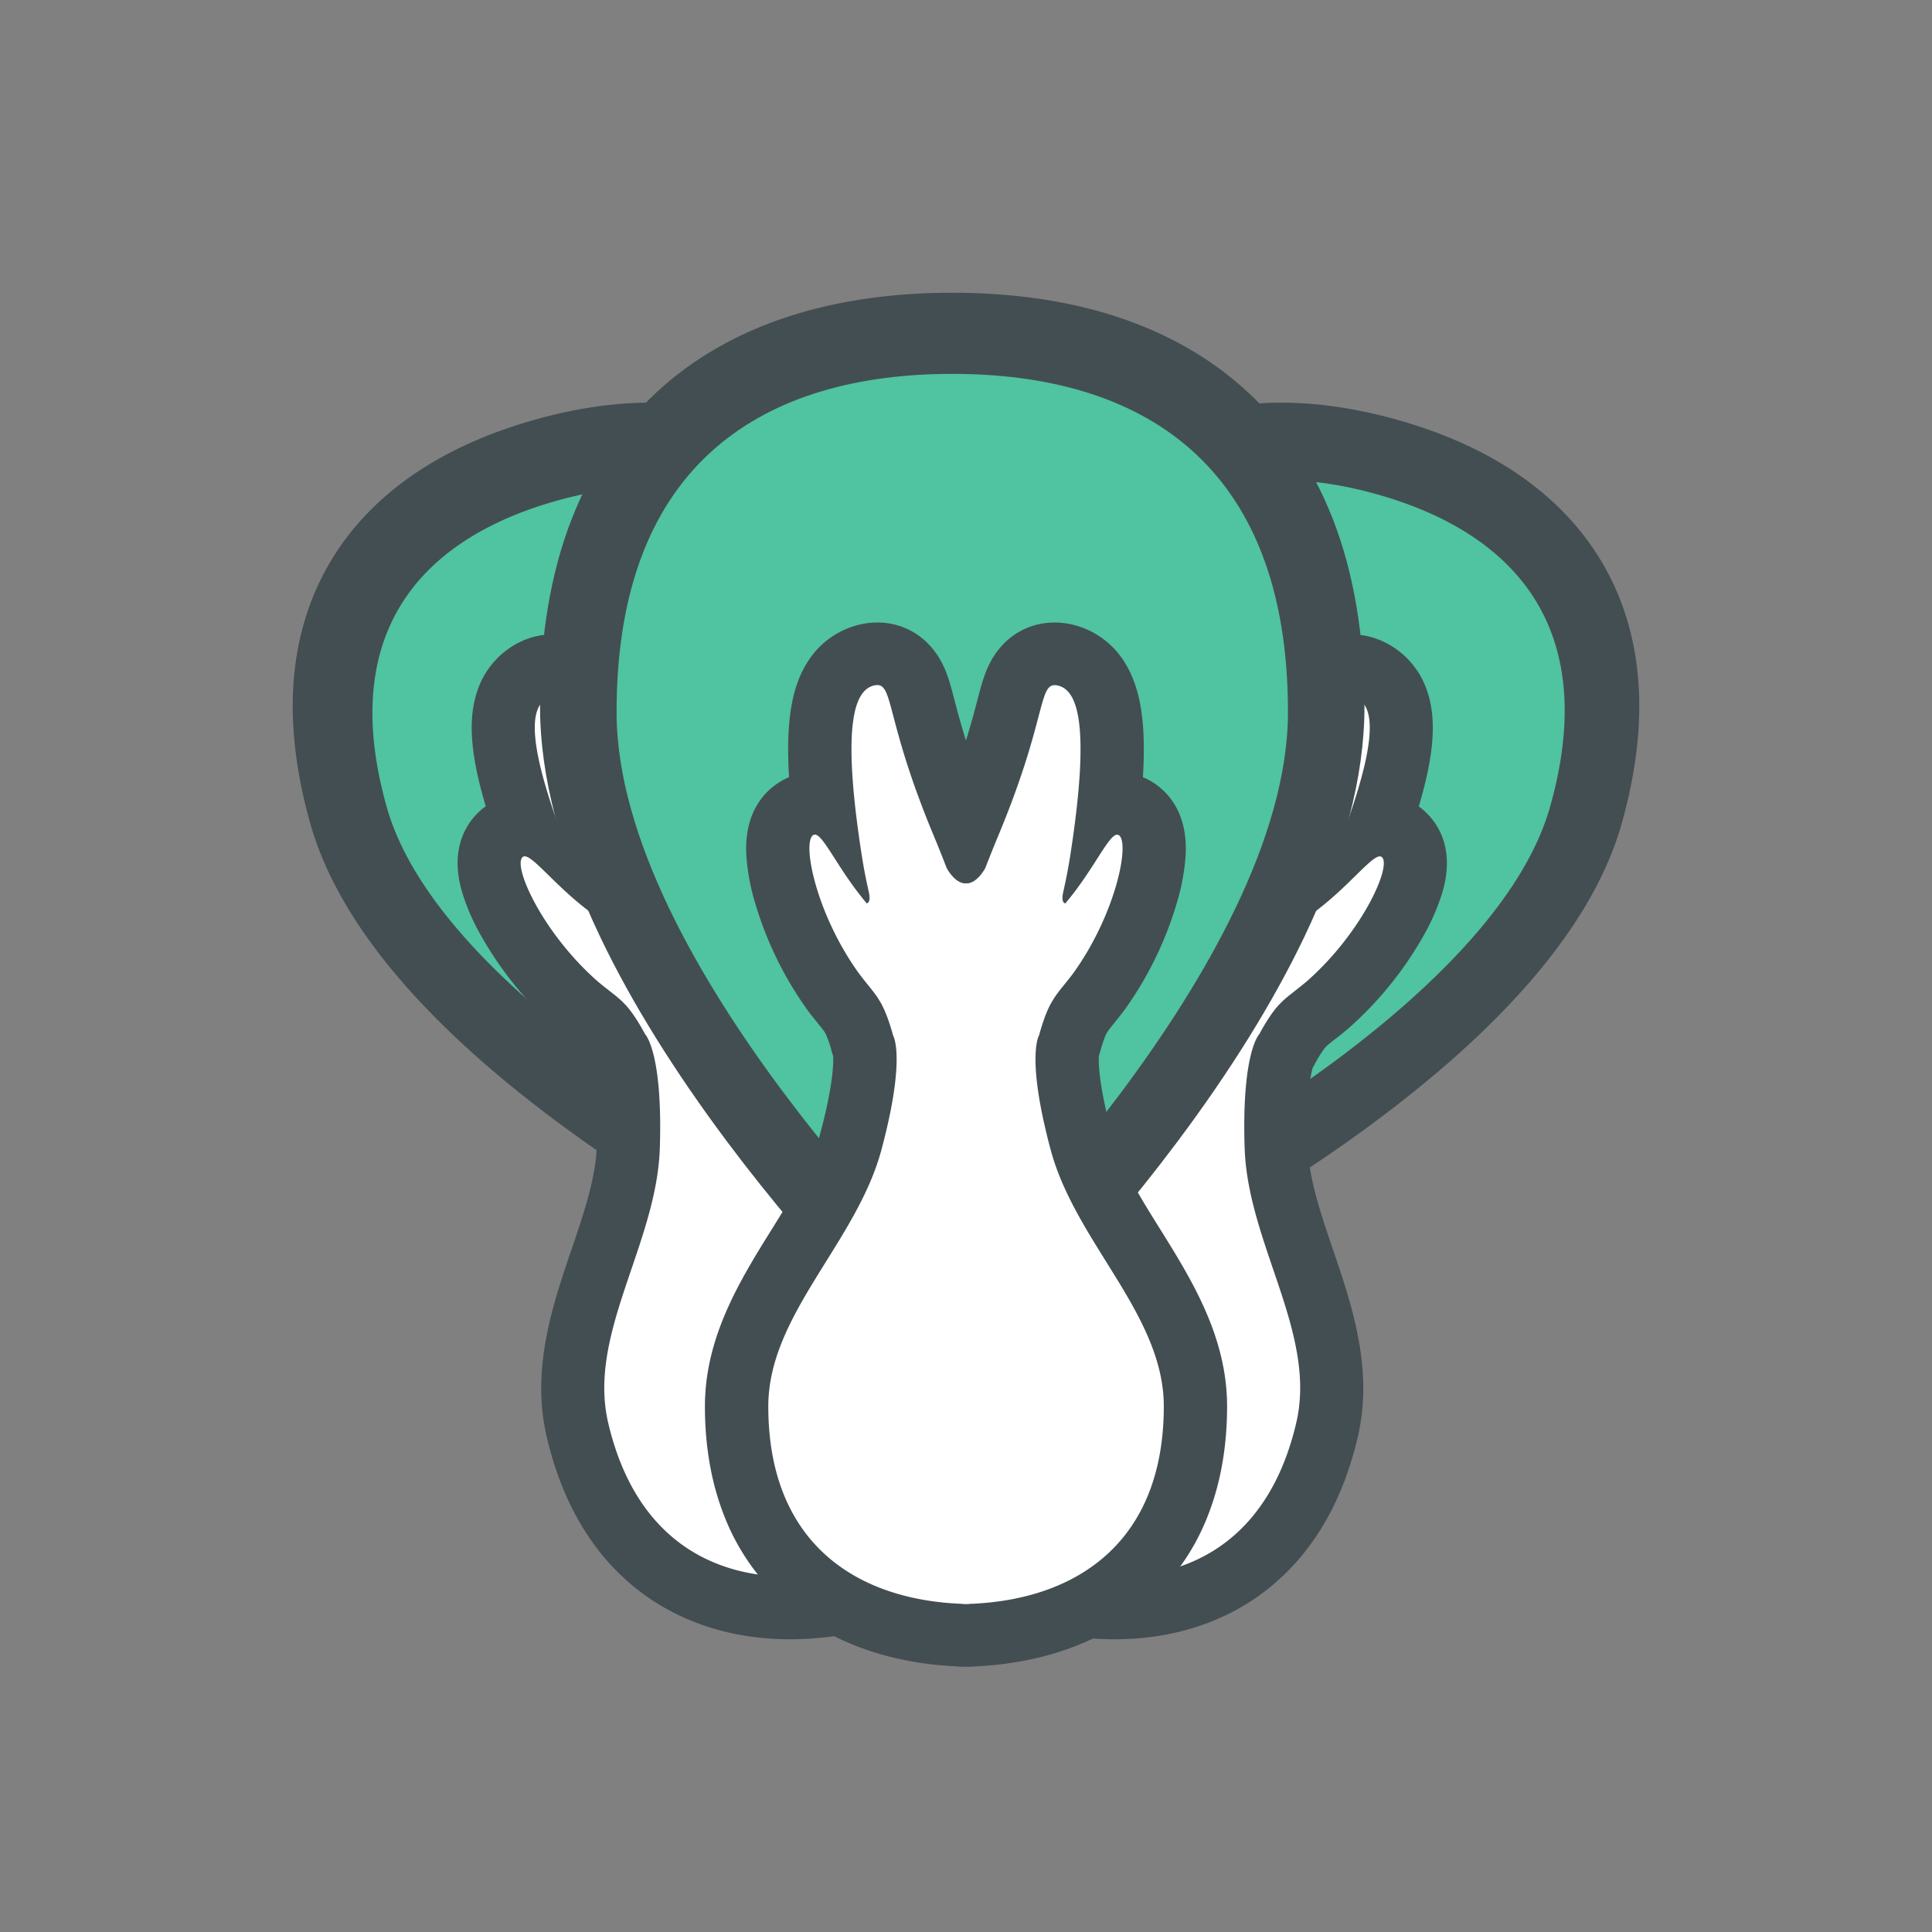 <?xml version="1.0" standalone="no"?>
<!DOCTYPE svg PUBLIC "-//W3C//DTD SVG 1.1//EN" "http://www.w3.org/Graphics/SVG/1.1/DTD/svg11.dtd"><svg class="icon" width="200px" height="200.00px" viewBox="0 0 1024 1024" version="1.1" xmlns="http://www.w3.org/2000/svg">
  <rect x="0" y="0" width="1024" height="1024" fill="#808080" stroke="none"/>
  <path d="M611.669 622.359c-4.205-6.718-102.493-165.919-71.944-267.497 27.958-92.843 91.229-112.33 139.404-112.33 17.796 0 36.957 2.669 56.956 7.913 45.072 11.854 77.917 32.194 97.575 60.509 22.745 32.752 26.686 74.535 11.745 124.199-30.596 101.593-203.342 189.58-210.696 193.257l-14.631 7.401-8.409-13.452z" fill="#50C3A0" />
  <path d="M679.408 213.411c-36.243 0-67.77 10.55-93.68 31.356-27.524 22.094-47.694 55.28-59.966 98.63-13.855 48.904-5.477 113.726 24.871 192.605a755.122 755.122 0 0 0 47.663 100.771l16.539 28.16 28.858-15.469a762.011 762.011 0 0 0 93.541-61.316c67.274-51.588 108.389-102.555 122.259-151.474 8.006-28.346 10.907-54.893 8.58-78.972-2.327-24.048-9.806-45.863-22.249-64.9-11.45-17.532-27.089-32.644-46.437-44.87-16.927-10.705-36.88-19.316-59.299-25.569-21.209-5.896-41.627-8.937-60.711-8.937h0.031z m0.59 41.115c15.934 0 32.582 2.638 49.447 7.354 71.152 19.89 119.482 69.089 92.098 165.857-27.4 96.737-191.271 184.537-191.271 184.537s-93.805-159.806-66.42-256.528c20.899-73.821 64.869-101.159 116.146-101.159v-0.062z" fill="#434E52" />
  <path d="M598.621 854.28a154.484 154.484 0 0 1-28.144-2.731 15.748 15.748 0 0 1-2.42-0.403l-1.117-0.279-1.133-0.248a16.167 16.167 0 0 1-2.42-0.714c-31.03-8.704-55.327-24.948-70.284-47.057-17.33-25.553-21.83-57.204-13.374-94.084 7.044-30.767 28.641-52.752 49.509-74.069 14.848-15.127 28.858-29.432 37.733-46.39 16.368-31.216 17.361-43.815 17.408-45.77a16.803 16.803 0 0 1-0.279-2.7c-0.124-4.624-0.869-11.512-1.784-13.964a17.796 17.796 0 0 1-0.419-1.288 66.87 66.87 0 0 0-2.917-6.609c-1.086-2.265-2.281-4.81-3.444-7.54l-0.109-0.217a170.325 170.325 0 0 1-12.195-54.768c-1.148-23.536 3.413-36.616 14.367-41.162 4.748-1.97 10.085-1.8 14.693 0.481 2.296-18.51 5.291-32.737 9.045-43.101 2.948-8.223 6.516-14.352 10.861-18.789 5.368-5.477 11.993-8.378 19.146-8.378h0.14c9.883 0.047 17.672 6.128 20.325 15.841 1.241 4.655 1.396 9.883 1.598 17.78 0.434 20.976 2.436 41.891 5.958 62.557l0.652 4.112 2.42-3.398a423.036 423.036 0 0 0 32.582-53.605c2.808-5.415 4.841-9.325 7.059-12.505 5.942-8.502 12.986-10.287 17.842-10.287 3.274 0.031 6.516 0.807 9.449 2.265 15.096 7.308 16.648 24.514 15.298 37.655-1.133 10.985-4.639 25.135-10.643 42.837h0.155c5.073 0 9.899 2.172 13.265 6.004 7.851 8.921 6.268 22.714-4.996 43.349a168.944 168.944 0 0 1-34.847 43.815l-0.186 0.155c-2.219 1.939-4.437 3.708-6.377 5.275a67.739 67.739 0 0 0-5.508 4.639c-0.295 0.341-0.621 0.667-0.931 0.977-1.877 1.8-5.554 7.649-7.68 11.792-0.419 0.791-0.884 1.552-1.412 2.281-0.822 1.753-5.43 13.498-4.298 48.826 0.621 19.161 6.982 38.198 13.7 58.352 9.495 28.362 19.332 57.685 12.257 88.452-7.075 30.767-20.79 54.474-40.82 70.408-18.448 14.708-41.239 22.202-67.724 22.202" fill="#FFFFFF" />
  <path d="M624.687 315.423a44.715 44.715 0 0 0-31.76 13.483c-6.237 6.253-11.171 14.476-15.096 25.135-3.15 8.564-5.772 19.006-7.944 31.744-2.513 0.434-4.965 1.148-7.339 2.11-8.875 3.631-20.232 12.257-23.955 32.846a112.609 112.609 0 0 0-1.272 25.274c1.148 21.101 5.865 41.86 13.933 61.44l0.186 0.45c1.334 3.088 2.684 5.865 3.879 8.27 0.776 1.583 1.784 3.693 2.172 4.624 0.155 0.559 0.326 1.086 0.512 1.583 0.574 3.103 0.9 6.237 0.993 9.371 0 0.962 0.047 1.893 0.155 2.824-0.528 3.196-3.165 14.476-15.981 38.555-8.068 15.127-21.737 28.874-36.274 43.427-22.202 22.295-47.383 47.554-55.761 83.518-4.872 20.914-5.942 40.805-3.181 59.159a118.303 118.303 0 0 0 19.518 49.959c17.687 25.678 45.863 44.435 81.61 54.427 1.365 0.465 2.762 0.869 4.189 1.164l0.884 0.186 0.869 0.217c1.396 0.341 2.824 0.59 4.251 0.76 10.395 1.893 20.945 2.855 31.496 2.901 30.922 0 58.787-9.061 80.648-26.221 23.831-18.665 40.06-45.956 48.252-81.098 8.347-35.964-3.072-69.57-13.188-99.297-6.578-19.363-12.8-37.671-13.359-54.784-0.838-27.198 1.738-38.509 2.669-41.596 0.496-0.776 0.962-1.614 1.396-2.482 1.458-2.793 3.134-5.461 5.027-7.99l1.148-1.179c0.776-0.683 2.622-2.141 4.003-3.227 2.157-1.645 4.592-3.6 7.168-5.787l0.372-0.31a190.061 190.061 0 0 0 39.719-49.152c4.189-7.354 7.571-15.174 10.023-23.273 5.741-20.139-0.636-32.846-7.013-39.952a35.018 35.018 0 0 0-5.663-5.073c3.708-12.412 5.958-22.993 6.92-32.07 1.179-11.311 0.372-20.868-2.513-29.215a44.187 44.187 0 0 0-22.714-25.848 39.362 39.362 0 0 0-17.067-4.018c-7.385 0-21.364 2.281-32.209 17.548-2.948 4.143-5.368 8.766-8.456 14.631-2.7 5.104-6.004 11.404-10.597 19.177-0.667-8.983-0.838-16.089-1.024-21.83-0.248-8.937-0.434-15.391-2.265-22.078-4.732-17.098-19.239-28.222-37.004-28.346h-0.341l-0.016 0.062z m0 33.109h0.062c10.861 0.047 1.226 16.71 12.536 84.325 1.055 6.33 1.986 12.412 2.793 18.23 3.01 9.93 8.114 10.131 8.114 10.131 0.528 0.202 1.102 0.279 1.676 0.264 1.939 0 5.523-0.869 10.131-5.849 3.351-4.887 6.873-9.961 10.597-15.205 36.259-50.517 38.648-71.013 46.018-71.013a6.035 6.035 0 0 1 2.544 0.683c9.697 4.639 12.257 23.847-13.902 88.855-2.467 6.144-5.058 12.009-7.789 17.61-2.126 4.267-1.815 6.004-0.621 6.734 17.982-13.421 29.774-29.401 34.49-29.401 0.496 0 0.962 0.202 1.272 0.574 4.779 5.322-11.016 40.184-39.936 65.614-5.322 4.546-10.954 8.378-13.902 11.59-5.415 5.089-11.311 16.446-11.311 16.446s-9.418 9.387-7.773 60.292c1.629 50.921 38.384 98.335 27.384 145.579-13.529 58.104-51.464 81.749-96.318 81.749a146.851 146.851 0 0 1-27.632-2.746v0.078l-1.458-0.372-1.458-0.31v-0.062c-55.42-14.739-92.734-55.125-76.49-124.773 11.016-47.197 65.008-73.883 89.01-118.939 24.002-45.04 19.704-57.561 19.704-57.561s-0.279-12.769-2.901-19.704c-1.195-4.205-4.577-10.085-7.354-16.493-14.724-35.437-13.498-73.604-6.858-76.335a1.614 1.614 0 0 1 0.652-0.124c4.592 0 7.944 20.542 18.773 41.596 1.396-0.155 2.42-1.552 2.405-6.33 0-6.206 0.31-12.598 0.776-19.192 5.275-69.679 16.043-85.907 26.764-85.907v-0.031z" fill="#434E52" />
  <path d="M389.275 628.41c-7.339-3.693-180.1-91.695-210.68-193.257-14.957-49.648-11.016-91.415 11.745-124.199 19.673-28.3 52.488-48.656 97.559-60.509 20.015-5.244 39.16-7.913 56.972-7.913 48.159 0 111.445 19.487 139.388 112.33 30.596 101.578-67.739 260.779-71.928 267.497l-8.378 13.452-14.677-7.401z" fill="#50C3A0" />
  <path d="M344.592 213.411c-19.084 0-39.502 2.994-60.695 8.937-22.435 6.268-42.403 14.864-59.283 25.553-19.363 12.257-34.987 27.338-46.437 44.885-12.443 19.084-19.921 40.898-22.249 64.931-2.327 24.048 0.559 50.579 8.58 78.957 13.855 48.888 54.97 99.887 122.244 151.474a761.437 761.437 0 0 0 93.525 61.316l28.843 15.469 16.601-28.16a754.688 754.688 0 0 0 47.663-100.786c30.332-78.864 38.695-143.67 24.855-192.59-12.257-43.349-32.427-76.536-59.951-98.63-25.91-20.79-57.406-31.341-93.665-31.341h-0.047z m-0.869 44.73c50.269 0 93.37 26.826 113.804 99.142 26.841 94.829-65.086 251.423-65.086 251.423s-160.582-85.985-187.423-180.814c-26.841-94.829 20.511-143.05 90.236-162.537 16.539-4.624 32.846-7.215 48.469-7.215z" fill="#434E52" />
  <path d="M410.826 854.28c-26.484 0-49.276-7.447-67.739-22.187-20.015-15.95-33.745-39.657-40.789-70.408-7.044-30.751 2.762-60.044 12.257-88.436 6.749-20.17 13.126-39.207 13.7-58.368 1.117-35.297-3.475-47.057-4.282-48.826a15.872 15.872 0 0 1-1.443-2.312c-2.11-4.112-5.787-9.961-7.664-11.76a16.291 16.291 0 0 1-0.931-0.977 67.119 67.119 0 0 0-5.508-4.655c-1.955-1.552-4.174-3.32-6.392-5.244l-0.186-0.155a169.1 169.1 0 0 1-34.847-43.83c-11.264-20.651-12.878-34.428-4.98-43.349 3.367-3.848 8.208-6.051 13.296-6.051h0.155c-6.02-17.718-9.526-31.868-10.659-42.853-1.365-13.126 0.186-30.317 15.298-37.64a21.566 21.566 0 0 1 9.464-2.265c4.81 0 11.9 1.784 17.842 10.287 2.219 3.181 4.236 7.09 7.044 12.505a423.564 423.564 0 0 0 32.551 53.636l2.405 3.413 0.667-4.112c3.522-20.682 5.508-41.596 5.958-62.573 0.217-7.913 0.357-13.126 1.614-17.78 2.638-9.744 10.411-15.794 20.309-15.825h0.124c7.152 0 13.777 2.886 19.146 8.363 4.36 4.437 7.913 10.55 10.861 18.773 3.755 10.38 6.749 24.592 9.061 43.132 4.592-2.296 9.93-2.482 14.677-0.512 10.954 4.546 15.515 17.625 14.383 41.162a170.248 170.248 0 0 1-12.21 54.768l-0.093 0.233c-1.164 2.715-2.42 5.275-3.46 7.54-1.086 2.157-2.064 4.344-2.917 6.609a18.385 18.385 0 0 1-0.419 1.303c-0.9 2.436-1.66 9.325-1.769 13.979a16.586 16.586 0 0 1-0.279 2.684c0.047 1.924 1.008 14.522 17.392 45.77 8.859 16.958 22.9 31.263 37.733 46.39 20.868 21.287 42.465 43.303 49.509 74.069 8.456 36.88 3.956 68.546-13.359 94.084-14.972 22.094-39.269 38.322-70.33 47.073-0.776 0.295-1.552 0.528-2.374 0.698l-1.133 0.248-1.117 0.279a15.251 15.251 0 0 1-2.482 0.419 154.577 154.577 0 0 1-28.082 2.7" fill="#FFFFFF" />
  <path d="M384.76 315.376h-0.341c-17.765 0.155-32.303 11.233-37.05 28.315-1.846 6.672-2.017 13.126-2.265 22.063-0.155 5.741-0.357 12.862-1.024 21.83a452.887 452.887 0 0 1-10.597-19.177c-3.103-5.849-5.523-10.488-8.456-14.631-10.861-15.251-24.824-17.532-32.194-17.532a39.377 39.377 0 0 0-17.067 3.956 44.187 44.187 0 0 0-22.714 25.848c-2.886 8.347-3.693 17.904-2.513 29.215 0.946 9.107 3.212 19.627 6.92 32.07a35.018 35.018 0 0 0-5.663 5.073c-6.361 7.121-12.753 19.813-7.013 39.952 2.451 8.099 5.818 15.919 10.023 23.273a190.061 190.061 0 0 0 39.719 49.183l0.372 0.31c2.576 2.203 5.011 4.143 7.168 5.803 1.381 1.086 3.227 2.529 3.987 3.212l1.164 1.179c1.877 2.529 3.568 5.198 5.011 7.99 0.434 0.838 0.9 1.676 1.396 2.482 0.931 3.103 3.568 14.398 2.684 41.596-0.559 17.113-6.78 35.421-13.374 54.8-10.085 29.696-21.535 63.364-13.172 99.297 8.192 35.157 24.421 62.448 48.252 81.129C359.874 859.741 387.755 868.848 418.645 868.848c10.566-0.031 21.101-1.008 31.496-2.901a32.737 32.737 0 0 0 4.251-0.776l0.884-0.202 0.884-0.186c1.412-0.31 2.808-0.683 4.189-1.164 35.731-10.007 63.922-28.796 81.61-54.443a118.288 118.288 0 0 0 19.503-49.959c2.777-18.339 1.676-38.229-3.165-59.144-8.363-35.98-33.559-61.238-55.761-83.534-14.507-14.553-28.191-28.3-36.274-43.442-12.816-24.064-15.469-35.375-15.996-38.54 0.093-0.931 0.155-1.862 0.155-2.824a60.354 60.354 0 0 1 0.977-9.34l0.528-1.567c0.388-0.931 1.396-3.056 2.172-4.624 1.179-2.482 2.482-5.244 3.879-8.285l0.186-0.465c8.068-19.549 12.769-40.339 13.933-61.44a112.283 112.283 0 0 0-1.272-25.29c-3.739-20.589-15.112-29.231-23.971-32.846a35.111 35.111 0 0 0-7.339-2.11c-2.172-12.753-4.794-23.195-7.928-31.744-3.925-10.659-8.844-18.882-15.096-25.135a44.684 44.684 0 0 0-31.76-13.498v-0.016z m-0.047 33.094c10.752 0 21.52 16.229 26.748 85.907 0.512 6.64 0.745 13.002 0.791 19.208 0 4.763 1.024 6.206 2.42 6.33 10.861-21.07 14.165-41.612 18.773-41.612 0.217 0 0.434 0.047 0.636 0.14 6.687 2.715 7.882 40.882-6.858 76.335-2.793 6.392-6.16 12.272-7.354 16.493-2.607 6.92-2.886 19.704-2.886 19.704s-4.313 12.521 19.704 57.561c23.986 45.056 78.01 71.711 89.01 118.955 16.213 69.648-21.101 110.018-76.49 124.773v0.078l-1.474 0.295-1.443 0.372v-0.078a146.432 146.432 0 0 1-27.617 2.793c-44.87 0-82.804-23.63-96.334-81.656-11.016-47.213 25.755-94.658 27.384-145.579 1.629-50.936-7.789-60.307-7.789-60.307s-5.896-11.404-11.295-16.462c-2.948-3.258-8.58-7.09-13.902-11.605-28.92-25.445-44.715-60.276-39.936-65.629 0.295-0.388 0.76-0.621 1.257-0.621 4.732 0 16.524 15.934 34.537 29.386 1.195-0.729 1.489-2.482-0.621-6.749-2.715-5.585-5.306-11.45-7.789-17.594-26.128-64.977-23.614-84.201-13.902-88.84a5.973 5.973 0 0 1 2.544-0.667c7.37 0 9.775 20.496 46.018 71.013 3.755 5.244 7.292 10.302 10.597 15.205 4.624 4.965 8.192 5.834 10.147 5.834a4.406 4.406 0 0 0 1.66-0.248s5.12-0.155 8.114-10.147c0.807-5.834 1.738-11.916 2.793-18.215 11.326-67.646 1.676-84.294 12.536-84.34h0.062l-0.047-0.031z" fill="#434E52" />
  <path d="M486.229 711.913c-1.877-1.893-46.592-47.011-91.989-110.483-26.826-37.5-48.252-73.588-63.628-107.241-19.751-43.132-29.805-82.665-29.805-117.512 0-71.37 19.627-125.502 58.337-160.861 33.513-30.58 80.043-46.096 138.287-46.096 58.259 0 104.774 15.515 138.287 46.127 38.71 35.359 58.337 89.476 58.337 160.861 0 34.847-10.007 74.38-29.789 117.496-15.438 33.668-36.848 69.756-63.643 107.241-45.382 63.457-90.096 108.575-91.989 110.499l-11.186 11.248-11.217-11.28z" fill="#50C3A0" />
  <path d="M504.708 155.152c-29.774 0-57.282 3.708-81.687 11.016-27.555 8.208-51.51 21.132-71.246 38.338-21.364 18.665-37.764 42.372-48.718 70.485-11.171 28.579-16.818 62.138-16.818 99.778 0 36.678 10.83 77.855 32.178 122.43 16.291 34.025 38.881 70.361 67.041 108.016 47.414 63.348 94.317 108.56 96.256 110.468l23.009 22.078 22.993-22.109c1.97-1.877 48.811-47.104 96.256-110.437 28.191-37.655 50.735-74.007 67.041-108.016 21.364-44.56 32.178-85.737 32.178-122.446 0-37.624-5.648-71.215-16.803-99.762-10.985-28.113-27.369-51.821-48.733-70.485-19.704-17.222-43.675-30.099-71.246-38.353-24.405-7.292-51.898-11-81.687-11m0 43.008c98.257 0 177.928 45.661 177.928 179.231 0 133.585-177.928 304.485-177.928 304.485S326.796 510.96 326.796 377.391c0-133.585 79.655-179.231 177.928-179.231" fill="#434E52" />
  <path d="M510.448 868.848c-0.776 0-1.567-0.047-2.343-0.155-34.18-1.458-63.1-11.792-83.813-29.944-23.924-21.023-36.104-50.905-36.104-88.855 0-31.635 17.098-58.027 33.637-83.58 11.745-18.153 22.838-35.281 28.005-53.869 9.526-34.211 7.556-46.732 7.137-48.64a15.484 15.484 0 0 1-0.931-2.576c-1.21-4.499-3.631-11.062-5.12-13.234a12.94 12.94 0 0 1-0.745-1.179 67.941 67.941 0 0 0-4.592-5.787c-1.645-1.97-3.522-4.189-5.353-6.578l-0.155-0.202a166.229 166.229 0 0 1-25.631-50.735c-6.765-22.714-5.12-36.538 5.12-43.458 3.15-2.172 6.935-3.32 10.814-3.336 1.489 0 2.979 0.14 4.422 0.45-2.017-18.649-2.281-33.249-0.853-44.218 1.707-13.141 7.385-29.572 24.716-33.296 1.784-0.388 3.6-0.59 5.43-0.59 4.189 0 14.569 1.303 20.294 13.328 1.846 3.879 3.134 8.595 4.918 15.112 5.43 20.387 12.443 40.355 20.976 59.749 0.574 1.288 1.117 2.576 1.66 3.879l1.66-3.879a409.119 409.119 0 0 0 21.039-59.733c1.784-6.516 3.072-11.233 4.918-15.127 5.725-12.024 16.105-13.343 20.309-13.343 1.815 0.016 3.646 0.217 5.43 0.621 17.315 3.724 22.993 20.154 24.7 33.28 1.427 10.969 1.148 25.569-0.853 44.218 1.458-0.31 2.932-0.465 4.422-0.465 3.879 0 7.696 1.164 10.861 3.336 10.256 6.92 11.869 20.728 5.12 43.458a166.353 166.353 0 0 1-25.616 50.735l-0.155 0.202c-1.831 2.374-3.708 4.608-5.353 6.563a67.801 67.801 0 0 0-4.592 5.803 14.165 14.165 0 0 1-0.729 1.179c-1.614 2.327-4.096 9.263-5.12 13.219a15.515 15.515 0 0 1-0.931 2.591c-0.434 1.908-2.389 14.429 7.137 48.656 5.12 18.572 16.213 35.716 27.989 53.838 16.539 25.553 33.637 51.976 33.637 83.596 0 37.935-12.148 67.832-36.104 88.84-20.759 18.153-49.695 28.501-83.875 29.944-0.776 0.109-1.552 0.155-2.327 0.155H512l-1.288 0.031H510.448z" fill="#FFFFFF" />
  <path d="M465.005 329.945c-3.025 0-6.051 0.341-9.014 1.008a44.622 44.622 0 0 0-28.129 20.17c-4.717 7.463-7.696 16.648-9.107 27.958-1.133 9.076-1.319 19.875-0.543 32.846a35.607 35.607 0 0 0-6.718 3.724c-7.835 5.508-16.989 16.493-15.934 37.423a112.64 112.64 0 0 0 4.515 24.979c5.927 20.34 15.267 39.564 27.601 56.879l0.279 0.388c2.017 2.715 3.972 5.136 5.694 7.261 1.102 1.365 2.591 3.196 3.181 4.034 0.264 0.481 0.543 0.962 0.838 1.427 1.241 2.886 2.281 5.865 3.072 8.906 0.233 0.931 0.512 1.831 0.838 2.715 0.217 3.227 0.202 14.848-6.858 41.224-4.437 16.601-14.708 33.047-25.569 50.517-16.648 26.717-35.53 57.018-35.53 94.006 0 21.504 3.506 41.177 10.395 58.461a119.079 119.079 0 0 0 30.487 44.42c23.133 21.101 54.986 33.125 92.238 34.909 1.241 0.155 2.482 0.217 3.739 0.217h3.01c1.241 0 2.482-0.078 3.724-0.217 37.252-1.769 69.12-13.808 92.253-34.909a119.11 119.11 0 0 0 30.518-44.435c6.889-17.284 10.395-36.957 10.395-58.461 0-36.988-18.882-67.274-35.53-94.006-10.907-17.424-21.132-33.916-25.569-50.517-7.059-26.376-7.075-37.997-6.858-41.224 0.31-0.884 0.574-1.784 0.838-2.7 0.776-3.041 1.784-6.02 3.025-8.906 0.31-0.465 0.574-0.931 0.838-1.427 0.574-0.822 2.064-2.653 3.165-4.034 1.707-2.126 3.677-4.53 5.694-7.261l0.295-0.388a189.223 189.223 0 0 0 27.617-56.879 112.888 112.888 0 0 0 4.53-24.979c1.04-20.945-8.099-31.915-15.934-37.438a35.344 35.344 0 0 0-6.718-3.708c0.776-12.971 0.59-23.769-0.543-32.846-1.412-11.311-4.406-20.449-9.107-27.958a44.637 44.637 0 0 0-28.129-20.17 41.581 41.581 0 0 0-8.999-1.008c-15.376 0-28.548 8.735-35.25 23.35-2.405 5.244-3.832 10.643-5.787 18.091-1.474 5.585-3.289 12.459-5.989 21.101-2.7-8.626-4.515-15.515-5.989-21.101-1.955-7.478-3.351-12.847-5.787-18.091-6.718-14.631-19.859-23.35-35.25-23.366h0.062z m94.006 33.202c0.543 0 1.086 0.062 1.614 0.186 10.55 2.358 17.408 20.542 6.672 89.864-0.993 6.361-2.203 12.66-3.615 18.928-1.117 4.655-0.419 6.284 0.931 6.734 14.988-17.687 22.916-36.461 27.493-36.461 0.341 0 0.683 0.109 0.962 0.31 5.865 4.143-1.629 41.689-24.126 72.983-4.189 5.648-8.813 10.628-10.907 14.476-4.127 6.175-7.308 18.587-7.308 18.587s-7.075 11.264 6.128 60.587c13.219 49.338 59.982 87.443 59.982 136.037 0 71.618-45.708 102.71-103.284 104.727v0.078h-3.01v-0.093c-57.623-1.986-103.331-33.078-103.331-104.696 0-48.593 46.763-86.683 59.982-136.037 13.219-49.338 6.144-60.587 6.144-60.587s-3.196-12.412-7.323-18.587c-2.126-3.848-6.78-8.844-10.907-14.46-22.544-31.341-30.053-68.918-24.173-73.061a1.629 1.629 0 0 1 0.962-0.31c4.577 0 12.49 18.773 27.508 36.461 1.334-0.45 2.017-2.079 0.931-6.718a277.101 277.101 0 0 1-3.615-18.928c-10.768-69.322-3.879-87.505 6.656-89.879a7.215 7.215 0 0 1 1.614-0.186c8.502 0 4.841 19.751 29.867 79.748 2.482 5.958 4.779 11.714 6.904 17.253 4.282 7.447 8.425 8.114 9.775 8.114a3.413 3.413 0 0 1 0.915 0c1.35 0 5.508-0.667 9.775-8.114 2.126-5.539 4.437-11.28 6.904-17.222 25.026-59.982 21.364-79.748 29.867-79.748z" fill="#434E52" />
</svg>
